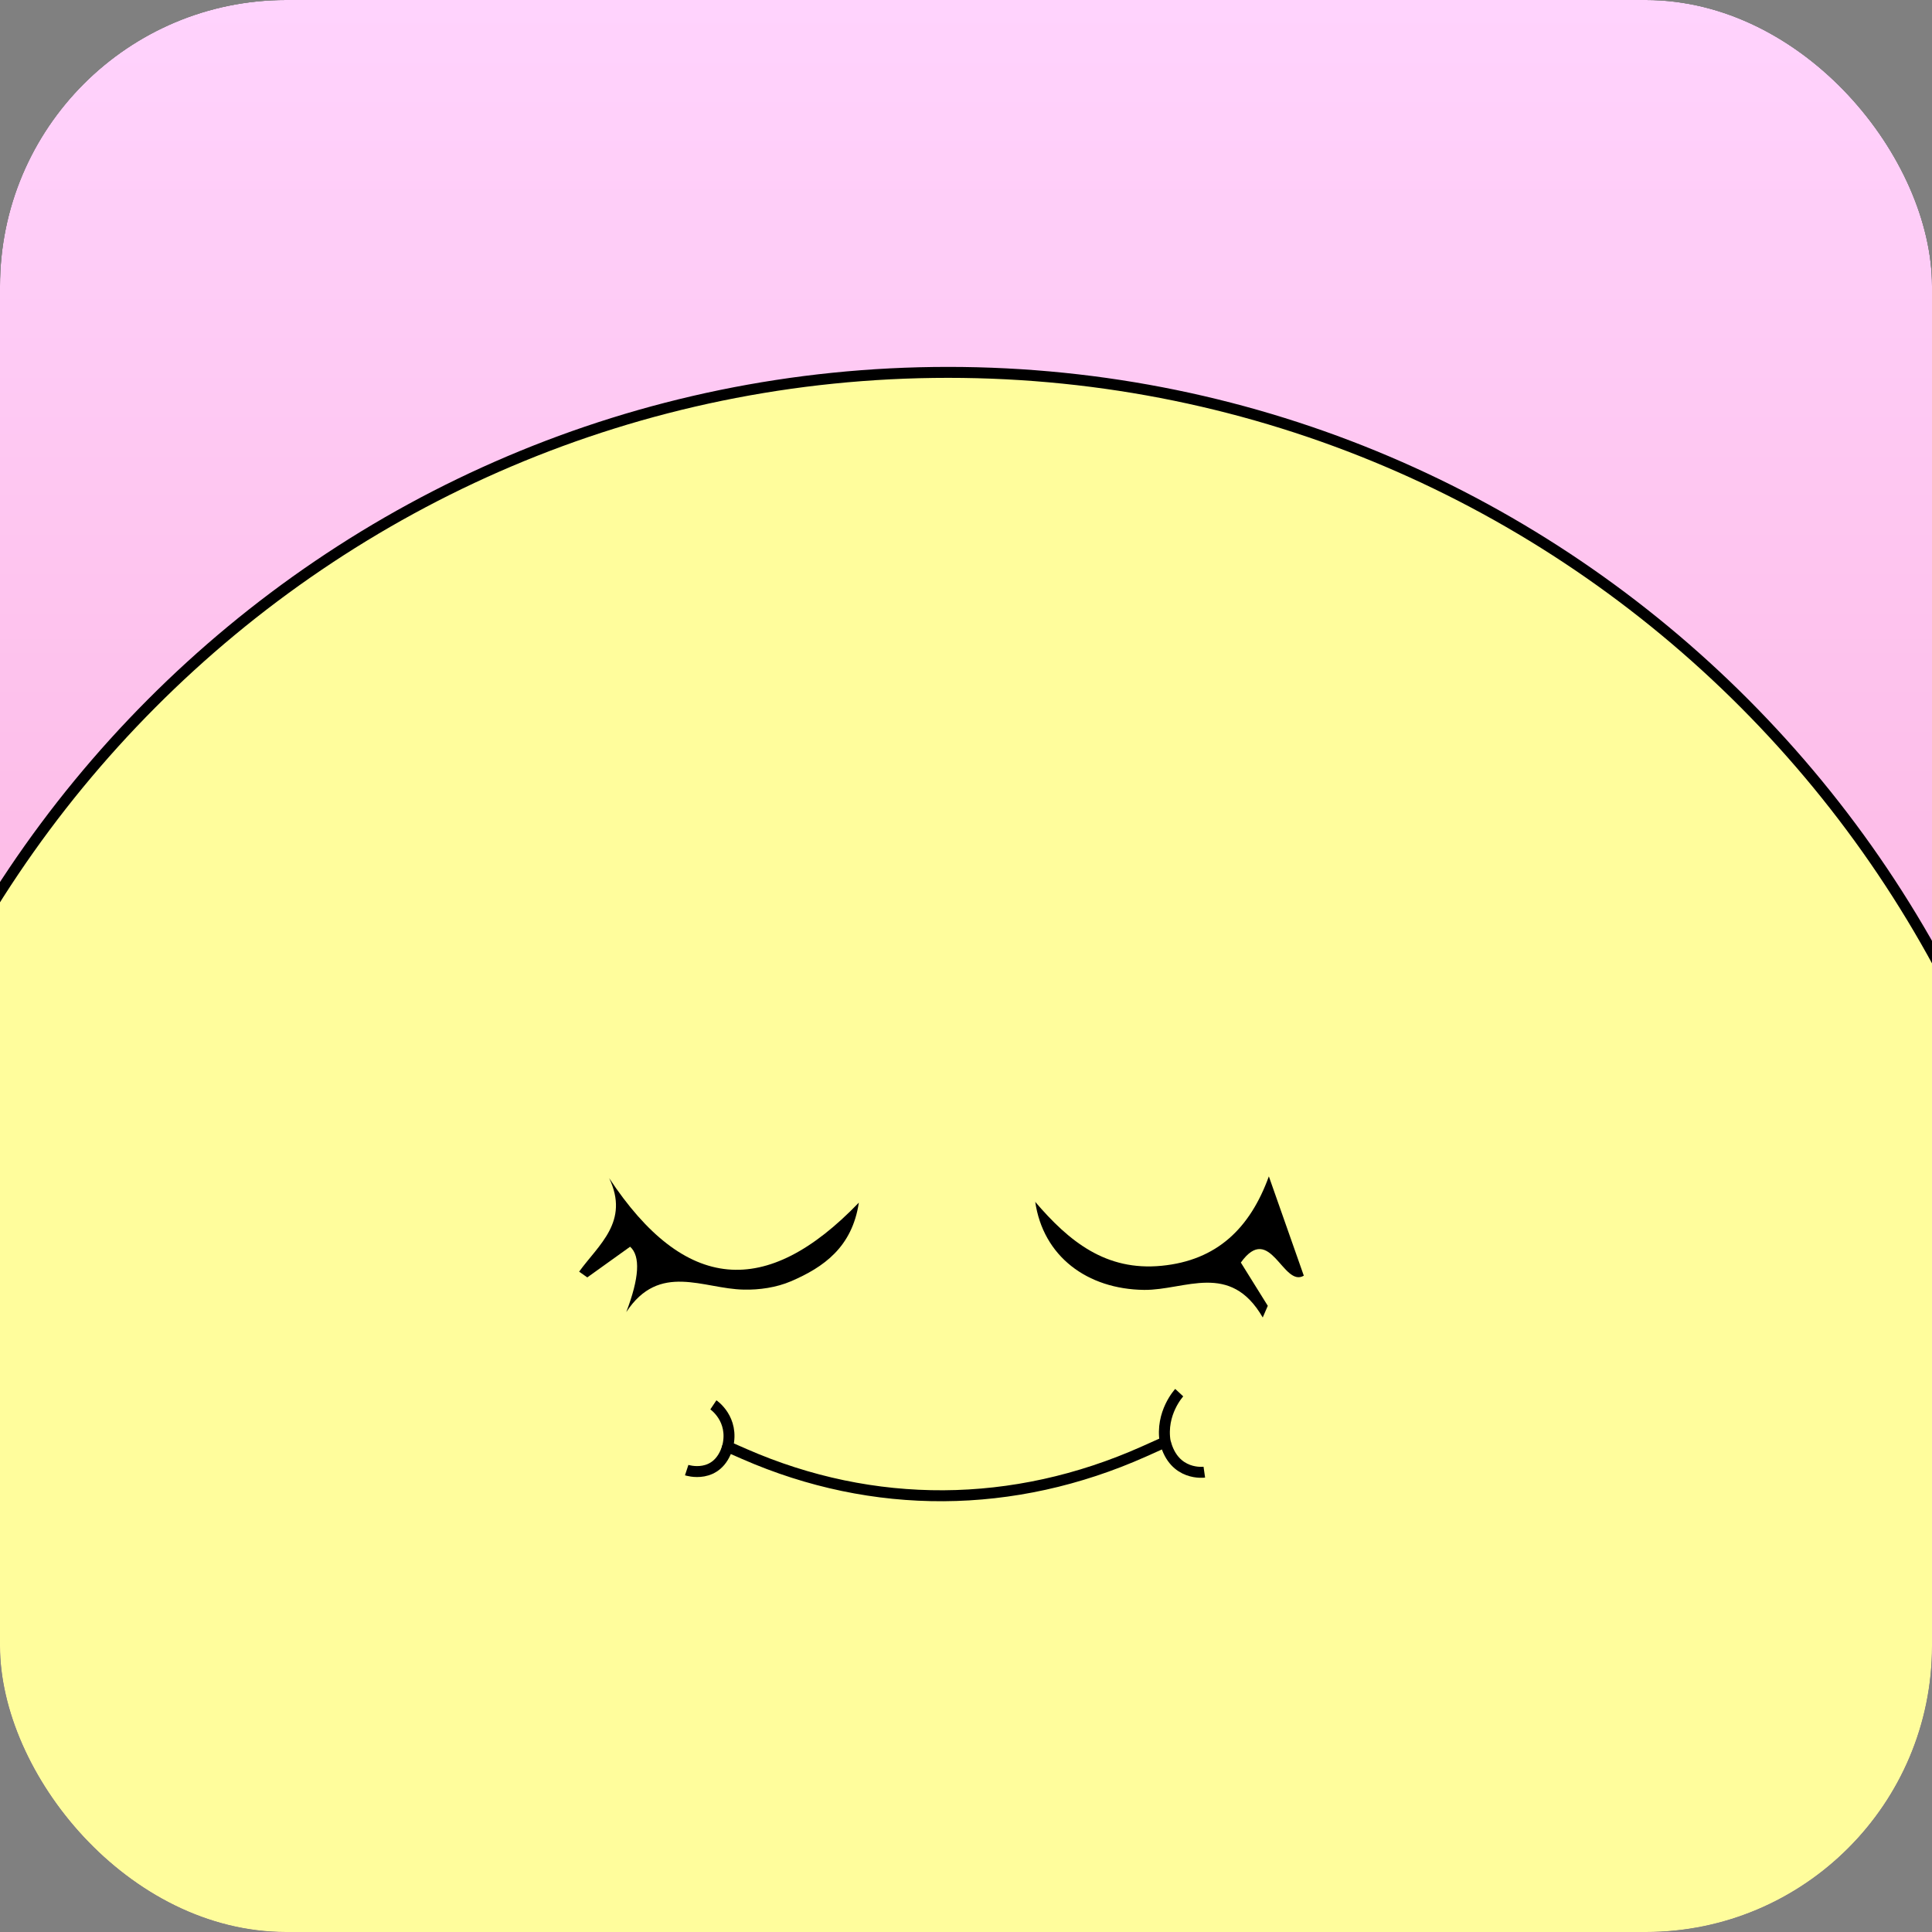 <svg width="54" height="54" viewBox="0 0 54 54" fill="none" xmlns="http://www.w3.org/2000/svg">
<rect x="0" y="0" width="54" height="54" fill="#808080" stroke="none"/>
<g clip-path="url(#clip0_666_543)">
<mask id="mask0_666_543" style="mask-type:alpha" maskUnits="userSpaceOnUse" x="-66" y="-1" width="140" height="88">
<rect x="-65.917" y="-1" width="139.333" height="88" rx="6.519" fill="white"/>
</mask>
<g mask="url(#mask0_666_543)">
<mask id="mask1_666_543" style="mask-type:alpha" maskUnits="userSpaceOnUse" x="-66" y="-1" width="140" height="88">
<rect x="-65.917" y="-1" width="139.333" height="88" rx="6.519" fill="white"/>
</mask>
<g mask="url(#mask1_666_543)">
<rect x="-65.917" y="-1" width="139.333" height="88" rx="6.519" fill="url(#paint0_linear_666_543)"/>
</g>
<path d="M54.106 57.267C54.74 59.339 55.561 61.646 56.523 63.474C56.523 63.474 56.594 63.444 56.725 63.399C59.94 62.286 63.289 65.005 62.778 68.38C62.715 68.803 62.588 69.204 62.371 69.534L63.449 70.448C65.221 71.95 66.675 74.159 66.616 76.485C66.608 76.751 66.59 77.017 66.552 77.287C66.127 80.276 64.382 83.07 60.294 83.733C55.986 84.231 52.372 82.388 49.869 78.676C49.649 78.35 49.459 78.032 49.306 77.721C46.46 71.953 48.571 67.301 48.571 67.301C48.239 66.826 47.907 66.215 47.587 65.522C42.003 70.579 34.611 73.657 26.499 73.657C18.387 73.657 11.013 70.586 5.433 65.541L4.769 67.298C4.769 67.298 7.041 77.182 -1.37 82.564C-7.017 86.175 -12.805 81.751 -12.078 75.616C-11.776 73.069 -10.556 71.178 -9.411 69.923C-8.266 68.672 -7.196 68.054 -7.196 68.054C-7.263 67.99 -7.323 67.931 -7.382 67.867C-9.456 65.661 -6.946 62.163 -4.145 63.305L-3.164 63.702C-2.064 62.267 -1.154 60.507 -0.378 58.522H-0.382C-3.306 53.72 -4.995 48.072 -4.995 42.031C-4.995 24.562 9.107 10.408 26.499 10.408C43.891 10.408 57.993 24.566 57.993 42.034C57.993 47.559 56.583 52.75 54.106 57.271V57.267Z" fill="#FFFD9C"/>
<path d="M-0.38 58.522C-3.304 53.72 -4.994 48.072 -4.994 42.031C-4.994 24.562 9.108 10.408 26.5 10.408C43.892 10.408 57.994 24.566 57.994 42.034C57.994 47.559 56.584 52.75 54.108 57.271" stroke="black" stroke-width="0.306" stroke-miterlimit="10"/>
<path d="M44.682 56.735C44.682 56.735 45.998 62.091 47.587 65.518C47.908 66.215 48.24 66.825 48.572 67.301C48.572 67.301 46.461 71.953 49.307 77.721C49.46 78.032 49.65 78.35 49.87 78.676C52.373 82.388 55.987 84.23 60.295 83.732C64.382 83.069 66.128 80.275 66.553 77.286C66.591 77.017 66.609 76.751 66.617 76.485C66.676 74.159 65.222 71.949 63.45 70.447L62.372 69.533C62.588 69.204 62.715 68.803 62.779 68.38C63.29 65.005 59.94 62.286 56.725 63.398C56.595 63.443 56.524 63.473 56.524 63.473C55.562 61.645 54.741 59.338 54.107 57.267C53.212 54.338 52.693 51.873 52.693 51.873" stroke="black" stroke-width="0.306" stroke-miterlimit="10"/>
<path d="M1.454 52.642C0.92 54.731 0.323 56.717 -0.378 58.522C-1.154 60.507 -2.064 62.267 -3.164 63.702L-4.145 63.305C-6.946 62.163 -9.456 65.661 -7.382 67.867C-7.323 67.93 -7.263 67.99 -7.196 68.054C-7.196 68.054 -8.266 68.672 -9.411 69.923C-10.556 71.178 -11.776 73.069 -12.078 75.616C-12.805 81.751 -7.017 86.175 -1.37 82.564C7.041 77.182 4.769 67.298 4.769 67.298L5.433 65.541L9.405 55.024" stroke="black" stroke-width="0.306" stroke-miterlimit="10"/>
<path d="M33.661 41.147C33.661 41.147 32.818 41.267 32.572 40.308" stroke="black" stroke-width="0.306" stroke-miterlimit="10"/>
<path d="M19.939 39.266C19.939 39.266 20.529 39.66 20.338 40.435L20.808 40.641C24.411 42.218 28.331 42.195 31.968 40.573L32.568 40.304C32.43 39.495 32.96 38.925 32.96 38.925" stroke="black" stroke-width="0.306" stroke-miterlimit="10"/>
<path d="M19.193 41.09C19.193 41.09 20.058 41.375 20.338 40.435" stroke="black" stroke-width="0.306" stroke-miterlimit="10"/>
<path d="M17.504 36.674C17.869 35.718 17.905 35.109 17.612 34.846C17.213 35.131 16.814 35.419 16.415 35.704C16.34 35.652 16.262 35.596 16.187 35.543C16.732 34.79 17.605 34.142 17.026 32.929C19.137 36.124 21.413 36.307 24.005 33.614C23.818 34.858 23.024 35.419 22.106 35.813C21.703 35.985 21.226 36.056 20.786 36.045C19.66 36.026 18.429 35.266 17.504 36.674Z" fill="black"/>
<path d="M28.931 33.588C29.878 34.697 30.907 35.532 32.467 35.379C34.014 35.229 34.939 34.33 35.465 32.88C35.834 33.925 36.133 34.776 36.442 35.656C35.861 35.997 35.502 34.146 34.682 35.289C34.95 35.719 35.193 36.109 35.435 36.498L35.294 36.824C34.384 35.248 33.123 36.064 31.978 36.053C30.389 36.034 29.154 35.116 28.934 33.584L28.931 33.588Z" fill="black"/>
</g>
</g>
<defs>
<linearGradient id="paint0_linear_666_543" x1="3.75" y1="-1" x2="3.75" y2="87" gradientUnits="userSpaceOnUse">
<stop stop-color="#FFD4FE"/>
<stop offset="1" stop-color="#F884B1"/>
</linearGradient>
<clipPath id="clip0_666_543">
<rect width="54" height="54" rx="8" fill="white"/>
</clipPath>
</defs>
</svg>
